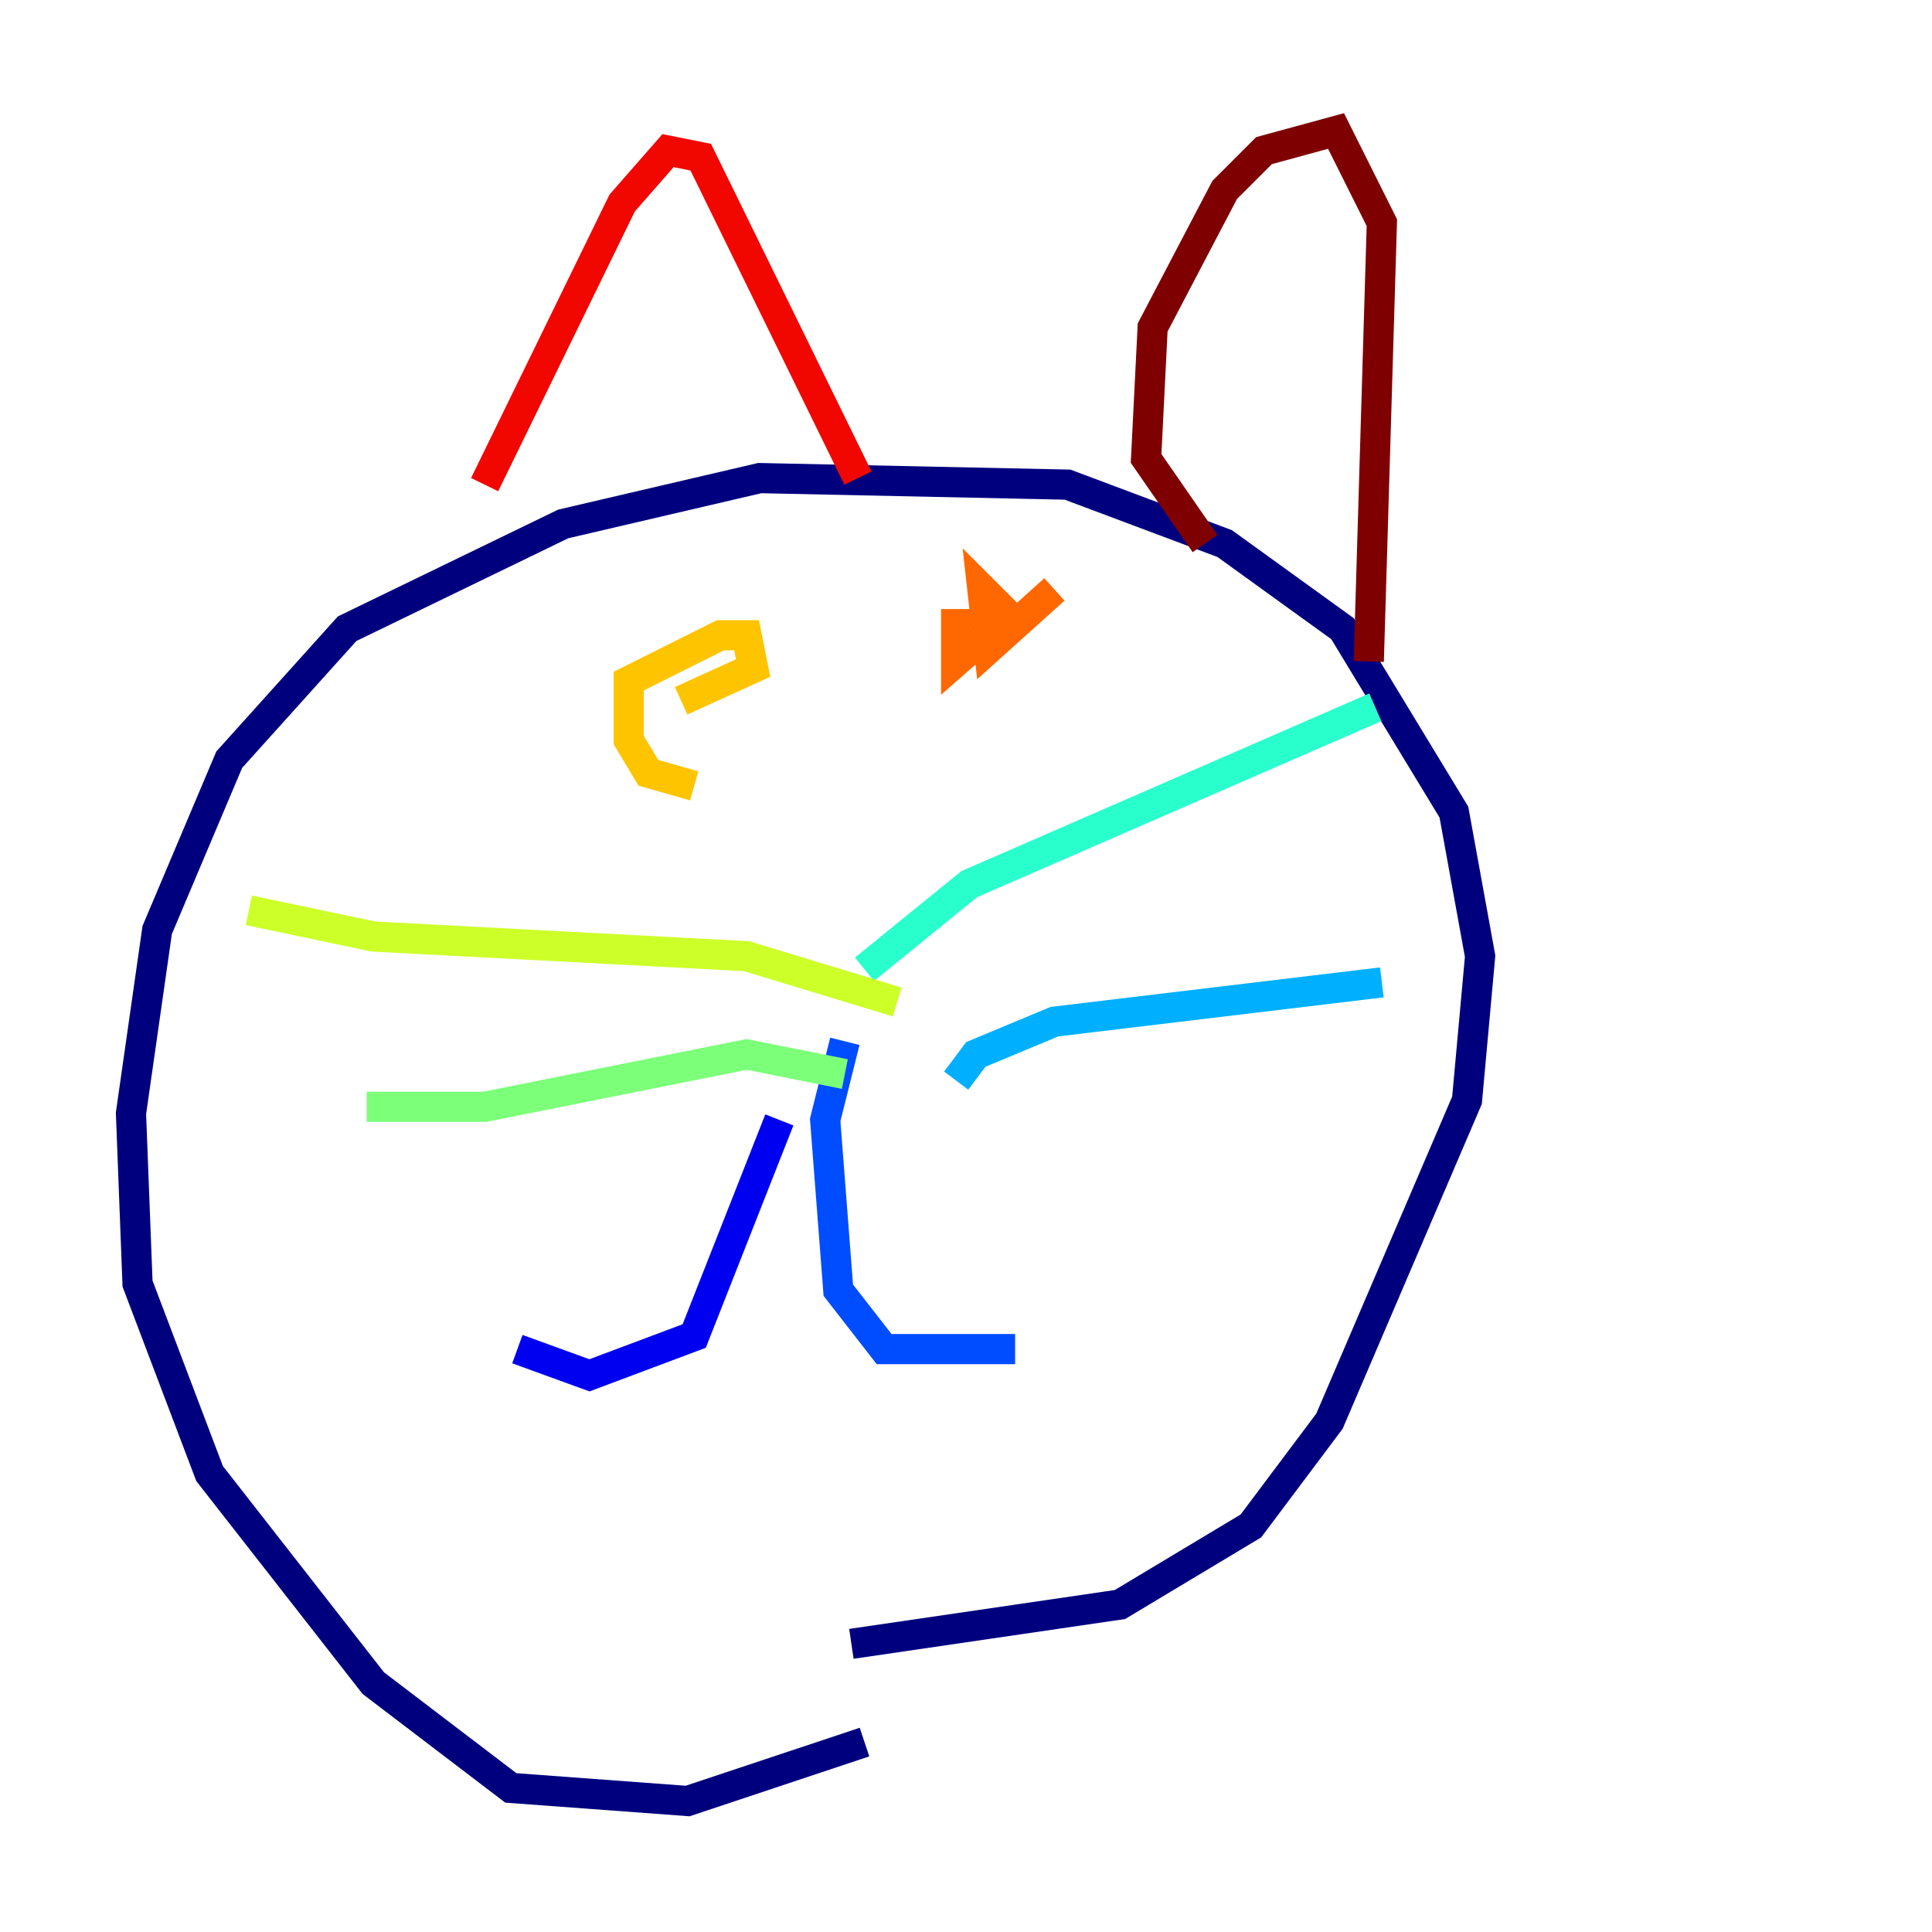 <?xml version="1.0" encoding="utf-8" ?>
<svg baseProfile="tiny" height="128" version="1.2" viewBox="0,0,128,128" width="128" xmlns="http://www.w3.org/2000/svg" xmlns:ev="http://www.w3.org/2001/xml-events" xmlns:xlink="http://www.w3.org/1999/xlink"><defs /><polyline fill="none" points="57.275,115.417 45.559,119.322 33.844,118.454 24.732,111.512 13.885,97.627 9.112,85.044 8.678,73.763 10.414,61.614 15.186,50.332 22.997,41.654 37.315,34.712 50.332,31.675 70.725,32.108 81.139,36.014 88.949,41.654 96.325,53.803 98.061,63.349 97.193,72.895 88.081,94.156 82.875,101.098 74.197,106.305 56.407,108.909" stroke="#00007f" stroke-width="2" /><polyline fill="none" points="51.634,74.197 45.993,88.515 39.051,91.119 34.278,89.383" stroke="#0000f1" stroke-width="2" /><polyline fill="none" points="55.973,68.99 54.671,74.197 55.539,85.478 58.576,89.383 67.254,89.383" stroke="#004cff" stroke-width="2" /><polyline fill="none" points="63.349,71.593 64.651,69.858 69.858,67.688 91.552,65.085" stroke="#00b0ff" stroke-width="2" /><polyline fill="none" points="57.275,64.217 64.217,58.576 91.119,46.861" stroke="#29ffcd" stroke-width="2" /><polyline fill="none" points="55.973,71.159 49.464,69.858 32.108,73.329 24.298,73.329" stroke="#7cff79" stroke-width="2" /><polyline fill="none" points="59.444,66.386 49.464,63.349 24.732,62.047 16.488,60.312" stroke="#cdff29" stroke-width="2" /><polyline fill="none" points="45.993,52.068 42.956,51.2 41.654,49.031 41.654,45.125 47.729,42.088 49.464,42.088 49.898,44.258 45.125,46.427" stroke="#ffc400" stroke-width="2" /><polyline fill="none" points="69.858,39.051 65.519,42.956 65.085,39.051 66.82,40.786 63.349,43.824 63.349,40.352" stroke="#ff6700" stroke-width="2" /><polyline fill="none" points="32.108,32.108 41.22,13.451 44.258,9.98 46.427,10.414 56.841,31.675" stroke="#f10700" stroke-width="2" /><polyline fill="none" points="79.837,36.014 75.932,30.373 76.366,21.695 81.139,12.583 83.742,9.98 88.515,8.678 91.552,14.752 90.685,43.824" stroke="#7f0000" stroke-width="2" /></svg>